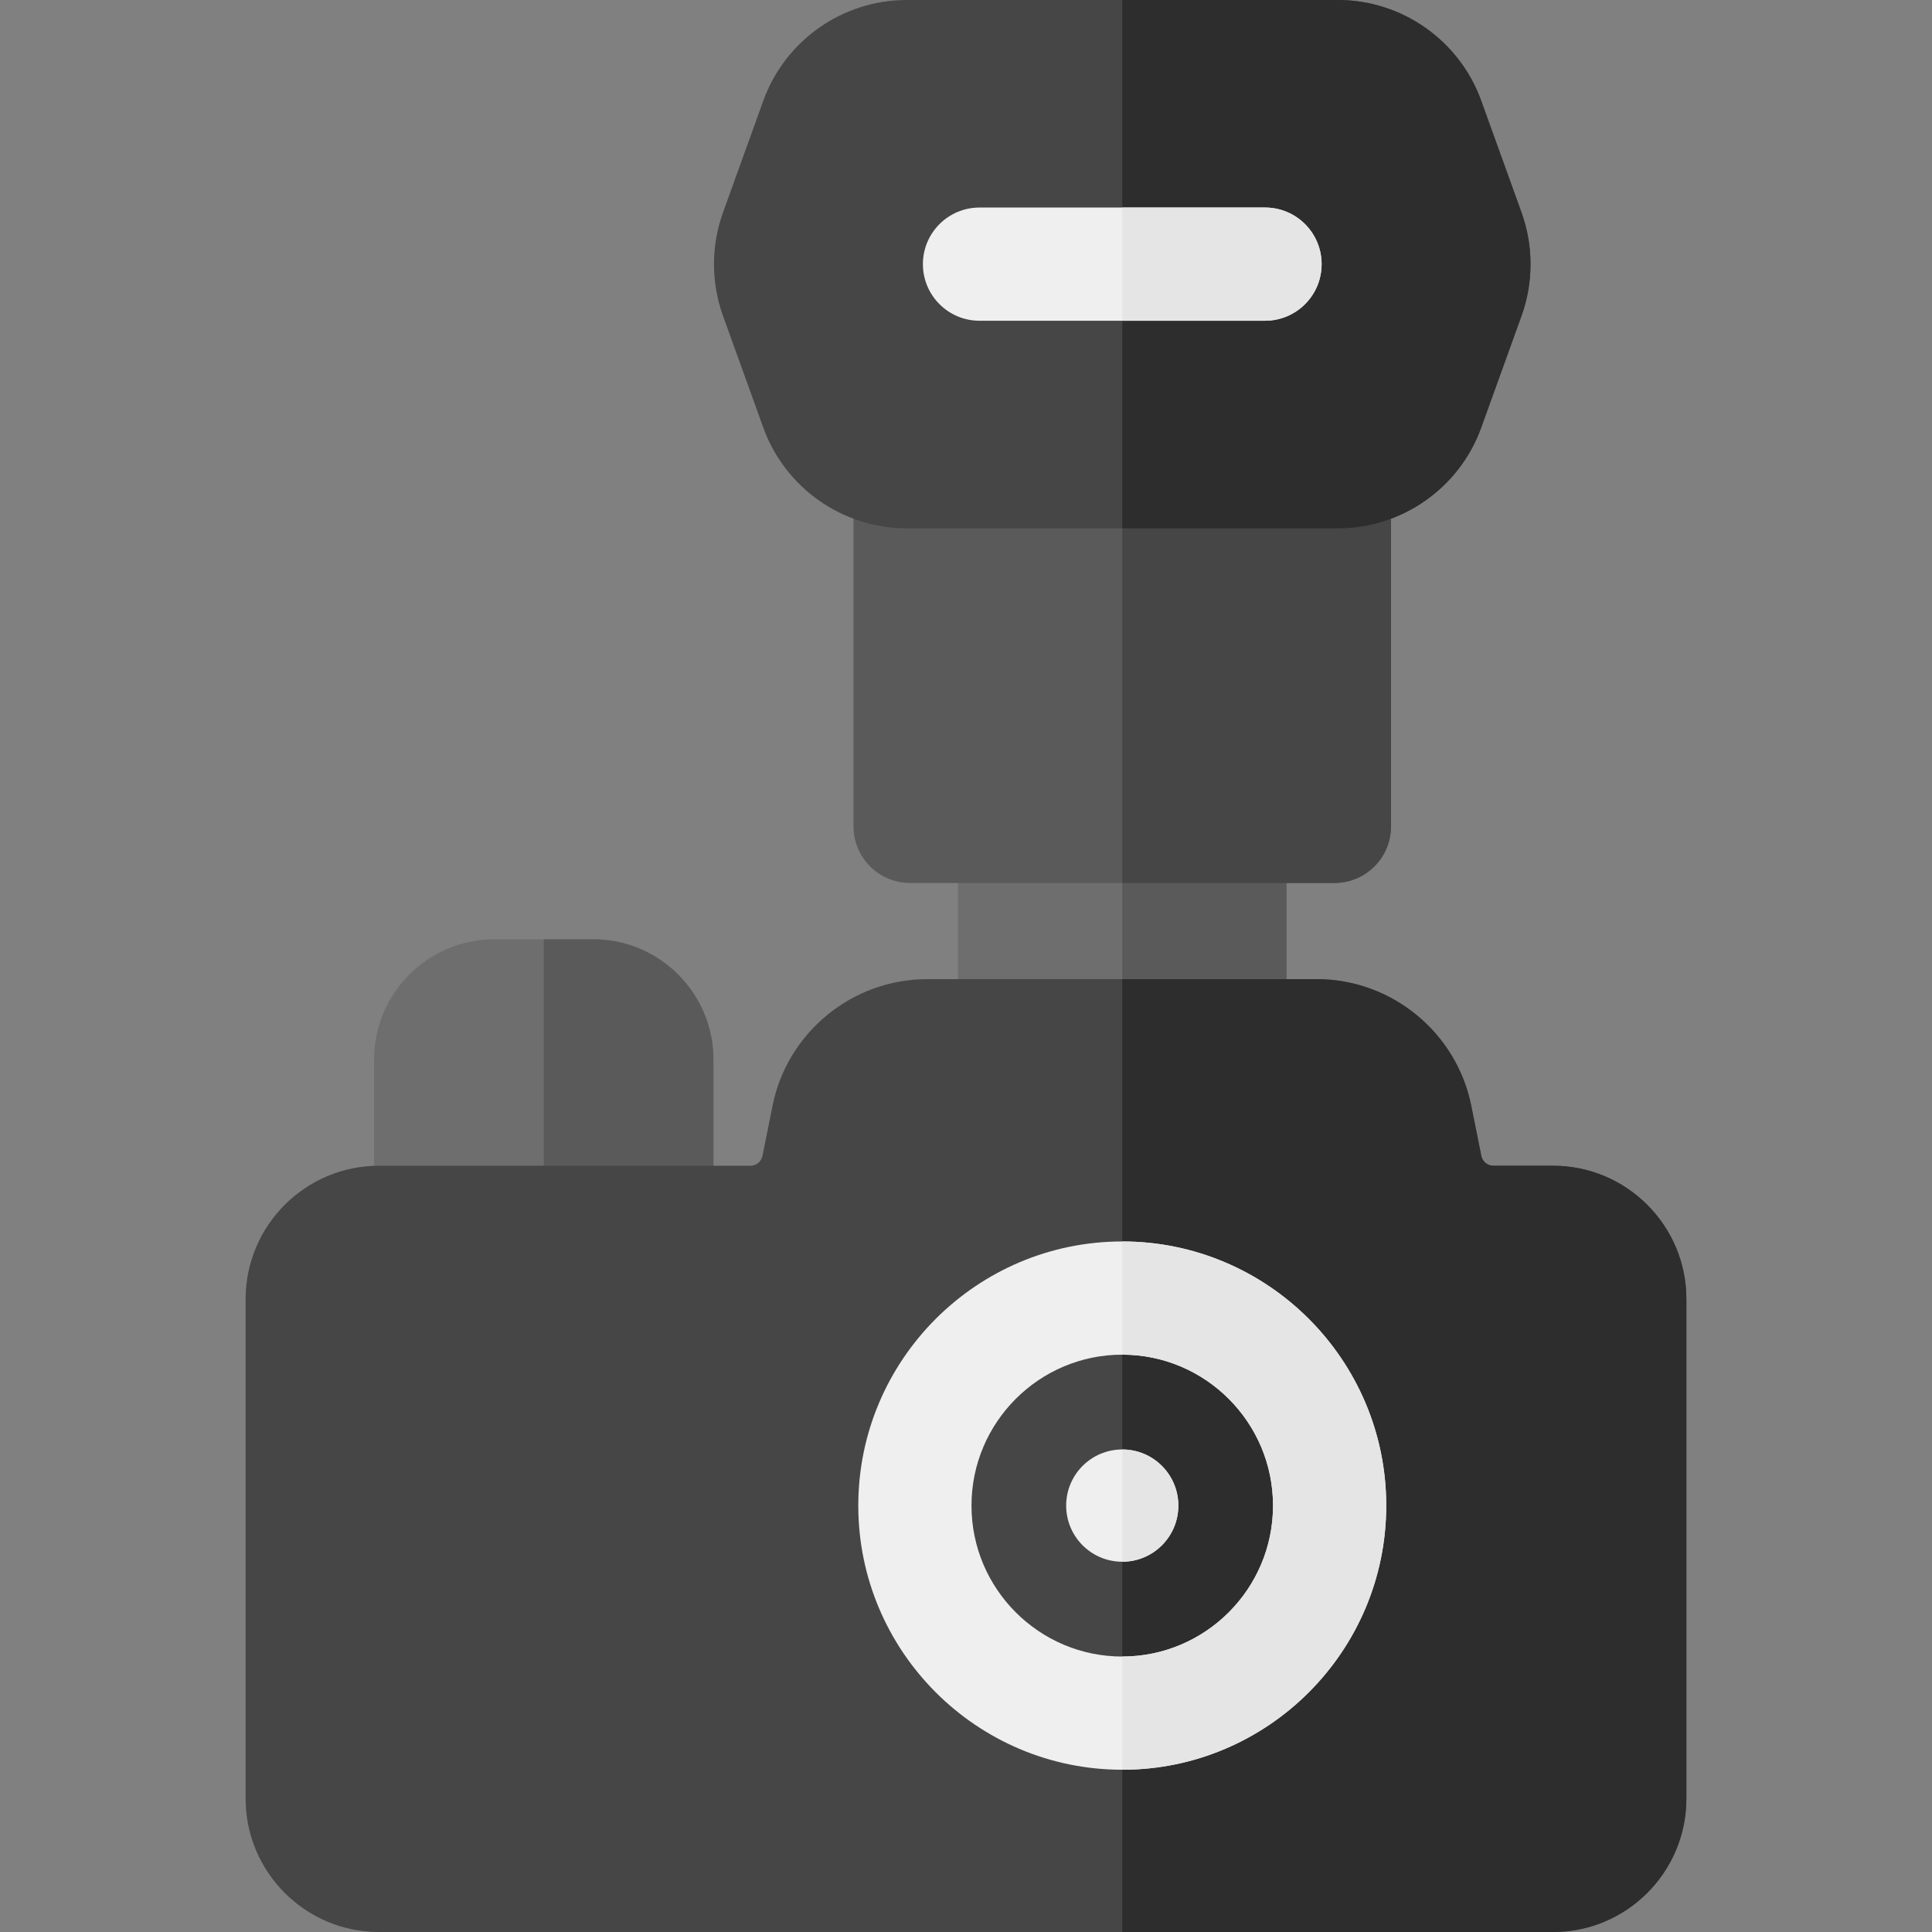 <svg id="Capa_1" enable-background="new 0 0 512 512" height="512" viewBox="0 0 512 512" width="512" xmlns="http://www.w3.org/2000/svg"><rect x="0" y="0" width="512" height="512" fill="#808080" stroke="none"/><g id="XMLID_235_"><path id="XMLID_1051_" d="m325.948 206.5c-8.284 0-48.791 0-57.075 0s-15 6.716-15 15v44.352c0 8.284 6.716 15 15 15s48.791 0 57.075 0 15-6.716 15-15v-44.352c0-8.284-6.716-15-15-15z" fill="#6e6e6e"/><path id="XMLID_1050_" d="m157.201 248.922h-26.199c-17.571 0-31.867 14.295-31.867 31.866v43.146c0 8.284 6.716 15 15 15h59.934c8.284 0 15-6.716 15-15v-43.146c-.001-17.571-14.297-31.866-31.868-31.866z" fill="#6e6e6e"/><g id="XMLID_261_"><path id="XMLID_1045_" d="m157.201 248.922h-13.1v90.012h29.967c8.284 0 15-6.716 15-15v-43.146c0-17.571-14.296-31.866-31.867-31.866z" fill="#5a5a5a"/></g><g id="XMLID_962_"><path id="XMLID_1040_" d="m325.948 206.5c-4.142 0-16.34 0-28.538 0v74.352h28.538c8.284 0 15-6.716 15-15v-44.352c0-8.284-6.716-15-15-15z" fill="#5a5a5a"/></g><path id="XMLID_1034_" d="m411.588 308.934h-15.841c-1.542 0-2.882-1.103-3.187-2.62l-2.66-13.265c-3.901-19.448-21.122-33.563-40.947-33.563h-103.28c-19.826 0-37.048 14.116-40.947 33.564l-2.66 13.262c-.305 1.52-1.646 2.622-3.188 2.622h-98.466c-19.476 0-35.32 15.852-35.32 35.336v132.394c0 19.484 15.845 35.337 35.32 35.337h311.176c19.476 0 35.32-15.853 35.32-35.337v-132.394c0-19.485-15.845-35.336-35.32-35.336z" fill="#464646"/><g id="XMLID_983_"><path id="XMLID_1033_" d="m411.588 308.934h-15.841c-1.542 0-2.882-1.103-3.187-2.62l-2.66-13.265c-3.901-19.448-21.122-33.563-40.947-33.563h-51.543v252.514h114.177c19.476 0 35.32-15.853 35.32-35.337v-132.393c.001-19.485-15.844-35.336-35.319-35.336z" fill="#2d2d2d"/></g><g id="XMLID_1027_"><path id="XMLID_1032_" d="m353.634 119.849c-8.284 0-104.207 1-112.446 1-8.284 0-15 6.716-15 15v83.151c0 8.284 6.716 15 15 15h112.446c8.284 0 15-6.716 15-15v-84.151c0-8.285-6.716-15-15-15z" fill="#5a5a5a"/><path id="XMLID_1029_" d="m403.215 56.307-10.686-29.634c-5.751-15.954-21.005-26.673-37.958-26.673h-114.321c-16.951 0-32.205 10.719-37.958 26.672l-10.686 29.633c-3.188 8.836-3.188 18.569 0 27.403l10.686 29.637c5.753 15.953 21.008 26.671 37.958 26.671h114.321c16.951 0 32.205-10.719 37.957-26.672l10.687-29.634c3.187-8.836 3.187-18.569 0-27.403z" fill="#464646"/></g><g id="XMLID_1011_"><path id="XMLID_1018_" d="m297.41 469c-38.574 0-69.956-31.401-69.956-70s31.382-70 69.956-70 69.957 31.401 69.957 70-31.383 70-69.957 70zm0-110c-22.032 0-39.956 17.944-39.956 40s17.924 40 39.956 40 39.957-17.944 39.957-40-17.925-40-39.957-40z" fill="#efefef"/></g><g id="XMLID_917_"><g id="XMLID_995_"><ellipse id="XMLID_1010_" cx="297.41" cy="399" fill="#efefef" rx="14.865" ry="14.876"/></g></g><g id="XMLID_724_" fill="#e5e5e5"><path id="XMLID_352_" d="m367.367 399c0-38.598-31.383-70-69.957-70v30c22.032 0 39.957 17.945 39.957 40s-17.925 40-39.957 40v30c38.574 0 69.957-31.402 69.957-70z"/><path id="XMLID_351_" d="m312.275 399c0-8.216-6.655-14.876-14.865-14.876v29.753c8.21-.001 14.865-6.661 14.865-14.877z"/></g><g id="XMLID_952_"><path id="XMLID_348_" d="m353.634 119.849c-4.141 0-30.183.25-56.223.5v113.651h56.223c8.284 0 15-6.716 15-15v-84.151c0-8.285-6.716-15-15-15z" fill="#464646"/></g><g id="XMLID_332_"><path id="XMLID_341_" d="m403.215 56.307-10.685-29.634c-5.752-15.954-21.006-26.673-37.958-26.673h-57.162v140.016h57.161c16.951 0 32.205-10.719 37.957-26.672l10.687-29.634c3.187-8.836 3.187-18.569 0-27.403z" fill="#2d2d2d"/></g><path id="XMLID_147_" d="m259.579 85h75.663c8.284 0 15-6.716 15-15s-6.716-15-15-15h-75.663c-8.284 0-15 6.716-15 15s6.716 15 15 15z" fill="#efefef"/><g id="XMLID_241_"><path id="XMLID_44_" d="m335.242 55h-37.832v30h37.832c8.284 0 15-6.716 15-15s-6.716-15-15-15z" fill="#e5e5e5"/></g></g></svg>